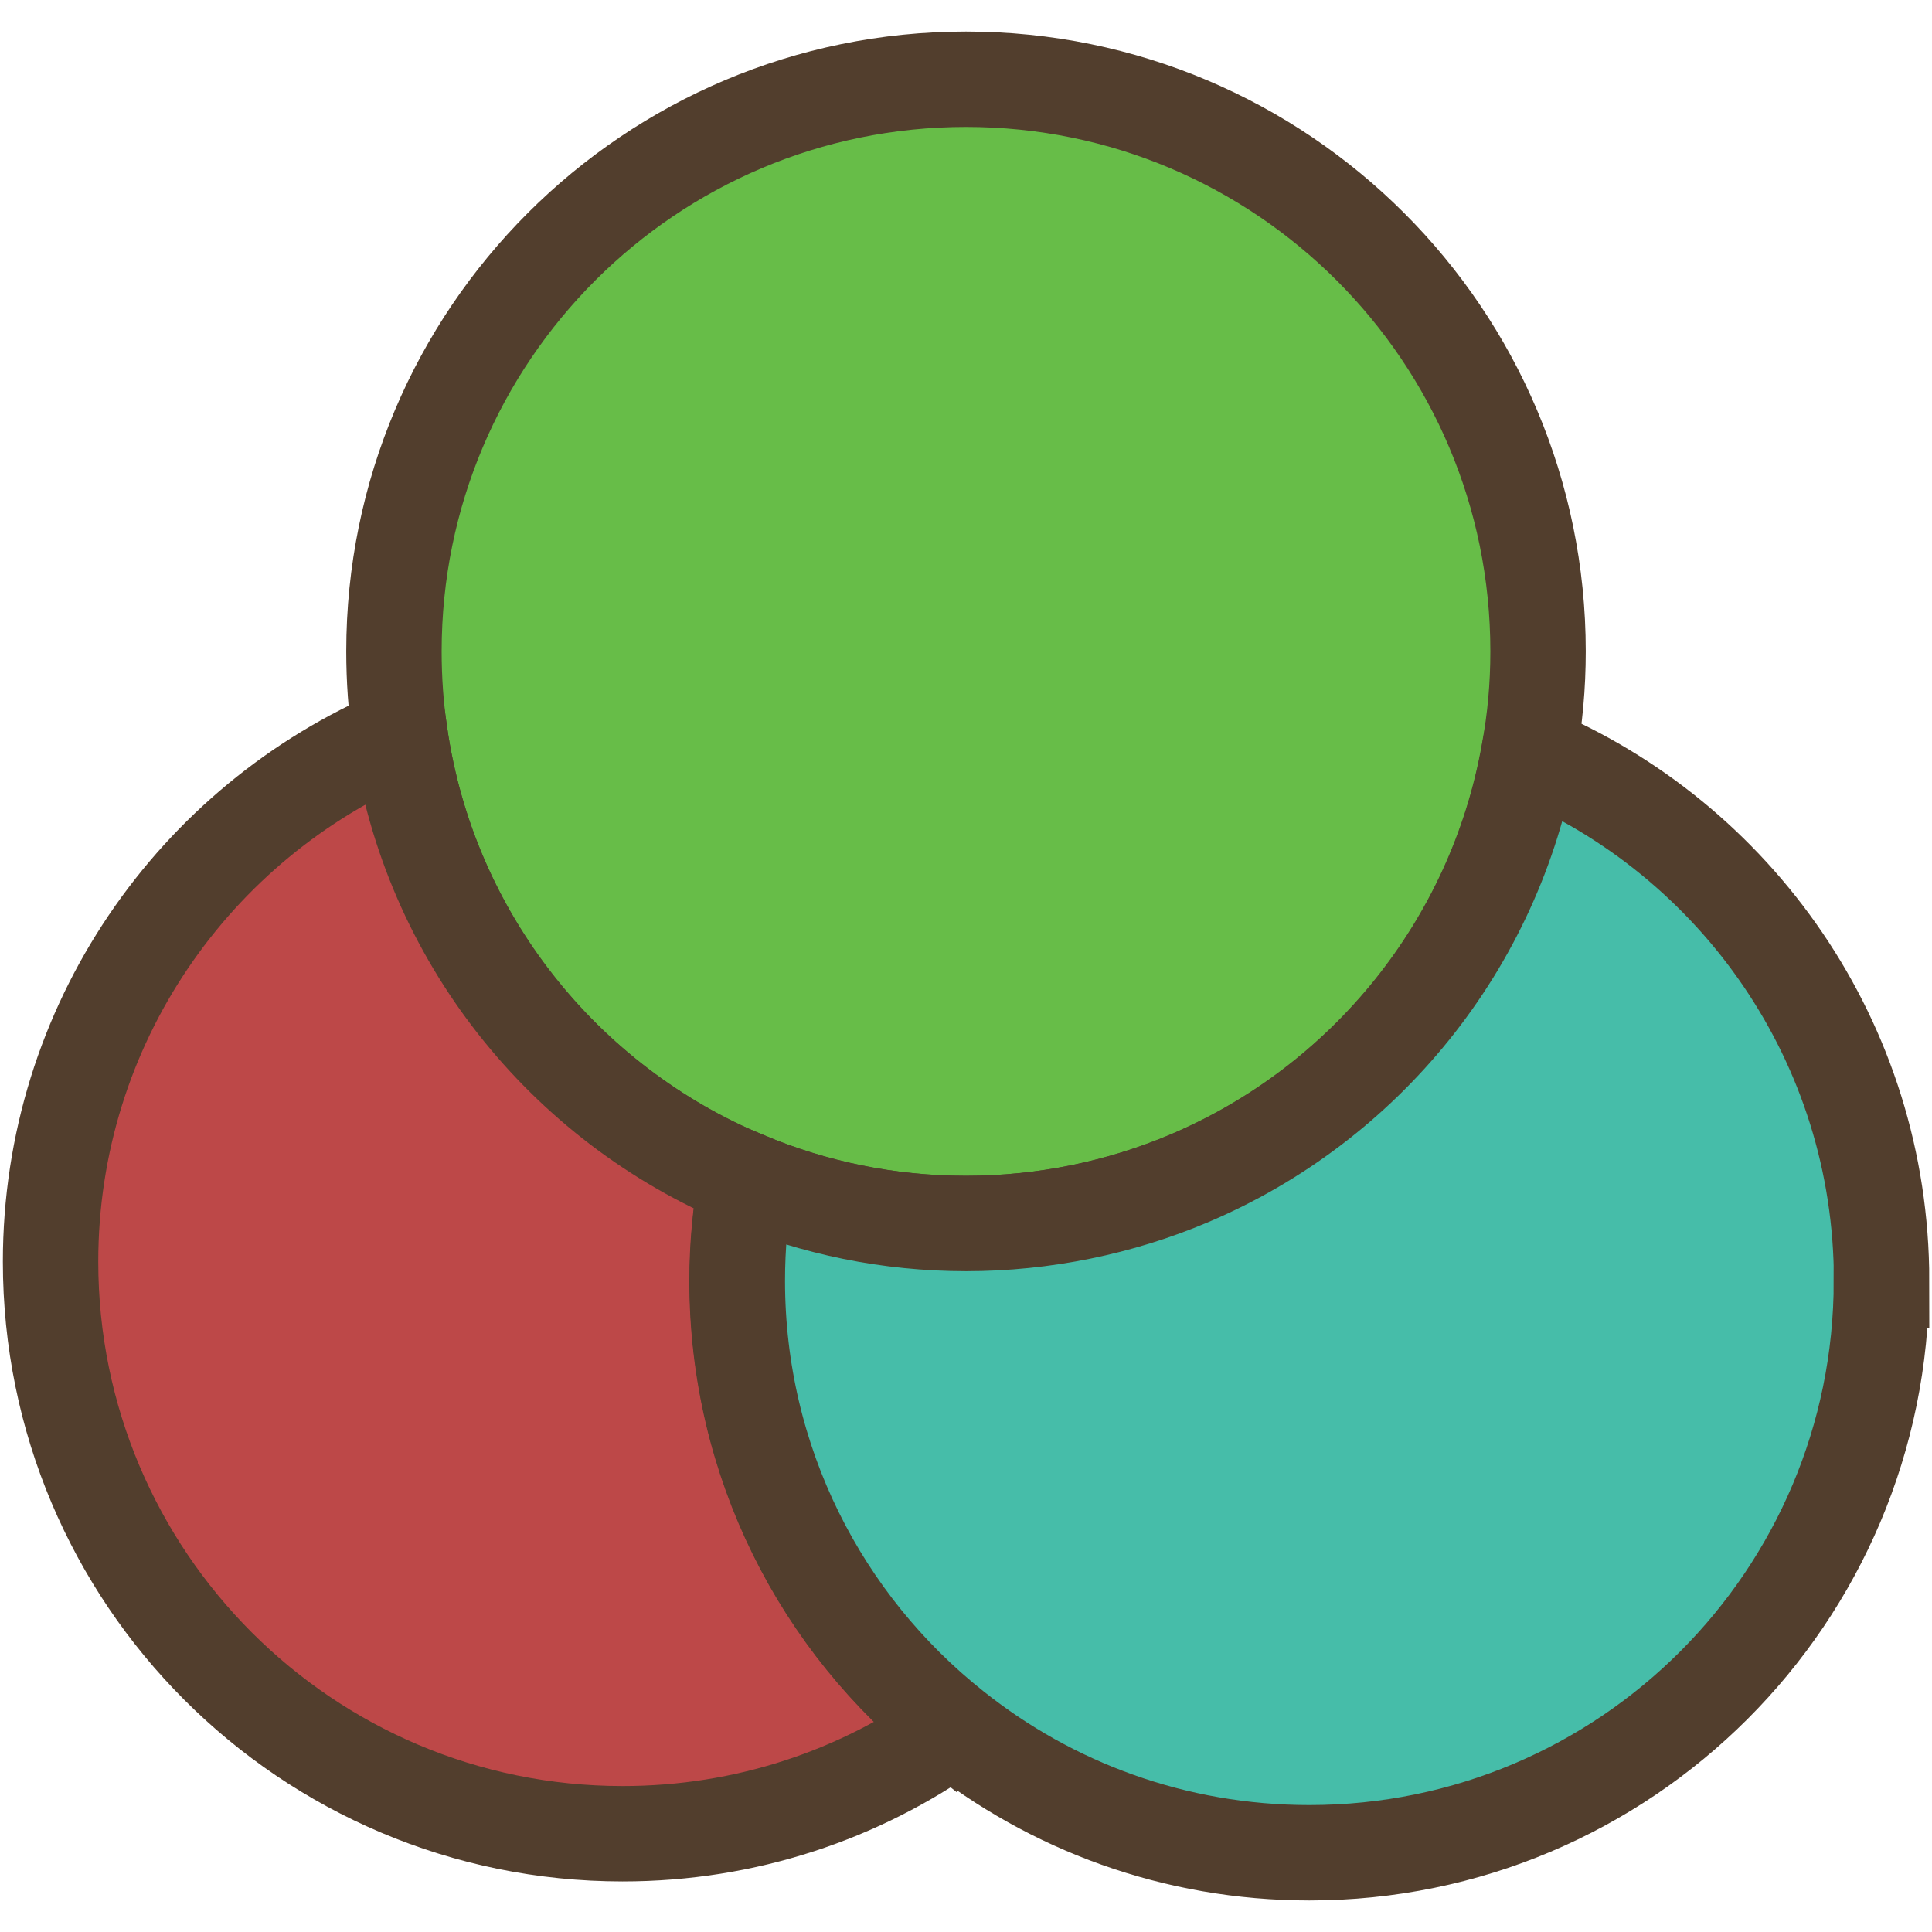 <?xml version="1.0" encoding="UTF-8"?>
<svg id="Layer_1" xmlns="http://www.w3.org/2000/svg" version="1.1" viewBox="0 0 128 128">
  <!-- Generator: Adobe Illustrator 29.4.0, SVG Export Plug-In . SVG Version: 2.1.0 Build 152)  -->
  <defs>
    <style>
      .st0 {
        fill: #46bda9;
      }

      .st0, .st1, .st2 {
        stroke: #523e2d;
        stroke-miterlimit: 10;
        stroke-width: 6.32px;
      }

      .st1 {
        fill: #bd4848;
      }

      .st2 {
        fill: #67bd48;
      }
    </style>
  </defs>
  <path class="st2" d="M101.9,43.15c0,2.29-.2,4.52-.61,6.7-2.26,12.76-10.92,23.31-22.54,28.23-4.54,1.92-9.53,2.98-14.76,2.98s-10.07-1.04-14.55-2.91c-12.09-5.02-21.01-16.12-22.94-29.49-.27-1.79-.4-3.64-.4-5.51,0-20.94,16.97-37.9,37.9-37.9s37.9,16.97,37.9,37.9Z"/>
  <path class="st1" d="M63.15,114.5c-6.18,4.41-13.73,6.99-21.9,6.99-20.94,0-37.9-16.97-37.9-37.9,0-15.69,9.54-29.16,23.15-34.92,1.93,13.37,10.85,24.47,22.94,29.49-.4,2.17-.61,4.41-.61,6.7,0,12.02,5.58,22.72,14.31,29.65Z"/>
  <path class="st0" d="M124.65,84.85c0,20.94-16.97,37.9-37.9,37.9-8.92,0-17.12-3.08-23.59-8.25-8.73-6.94-14.31-17.64-14.31-29.65,0-2.29.2-4.52.61-6.7,4.49,1.87,9.4,2.91,14.55,2.91s10.22-1.06,14.76-2.98c11.62-4.91,20.28-15.46,22.54-28.23,13.71,5.7,23.35,19.22,23.35,35Z"/>
</svg>